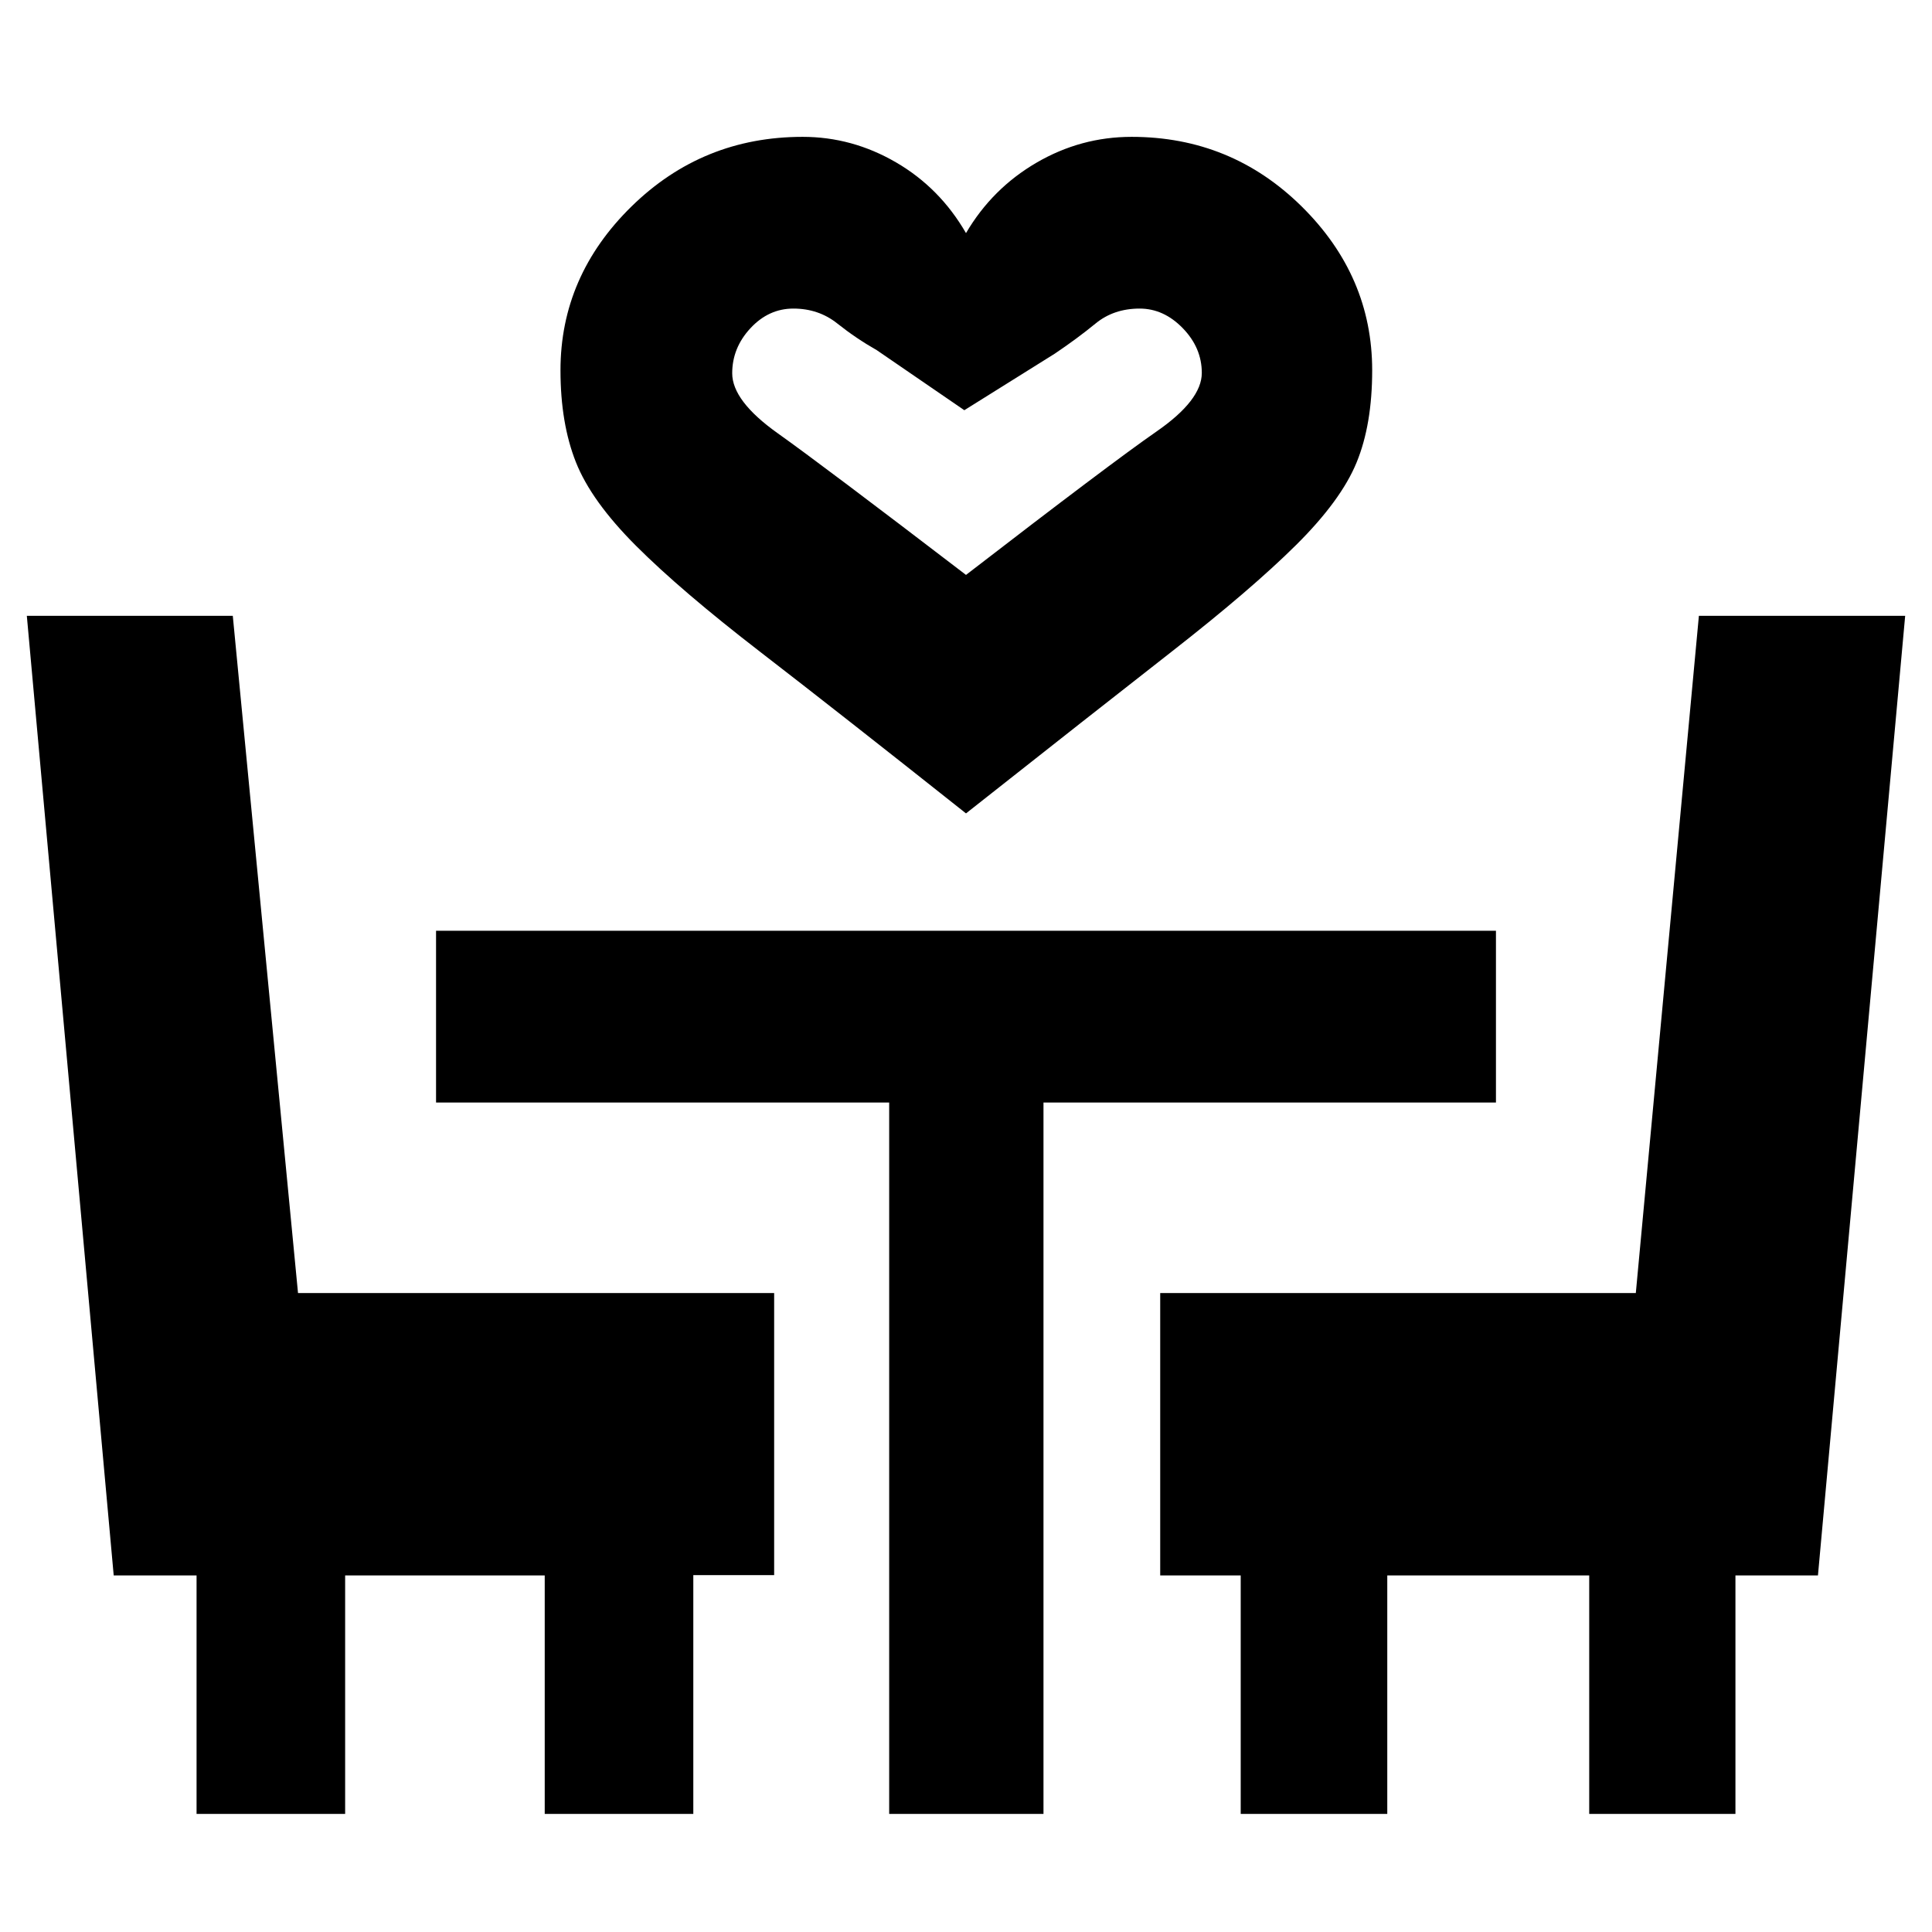 <svg xmlns="http://www.w3.org/2000/svg" height="40" viewBox="0 -960 960 960" width="40"><path d="M480-555.83q-62.83-49.84-102.25-80.25-39.42-30.42-61.67-52.67t-29.91-41.58q-7.67-19.34-7.67-45.67 0-46.83 35.3-81.42Q349.1-892 398.83-892q24.6 0 46.38 12.67Q467-866.67 480-844.17q13-22.16 35.04-35Q537.07-892 562.28-892q49.46 0 84.51 34.58 35.04 34.59 35.04 81.42 0 26.95-7.75 45.81-7.75 18.86-30 40.94t-61.5 52.75Q543.33-605.83 480-555.83Zm0-118.5q72.17-55.67 94.67-71.26 22.5-15.58 22.5-29.1 0-12.48-9.45-22.23-9.46-9.75-21.44-9.75-12.86 0-21.9 7.42-9.05 7.42-20.25 14.97l-44.96 28.11-43.5-29.83q-10.35-5.88-19.63-13.27-9.29-7.4-21.82-7.4-12.27 0-21.33 9.76-9.06 9.75-9.06 22.39 0 13.72 22.59 29.79Q409-728.67 480-674.33Zm0 0ZM97.67-58.67v-118.5H56.5L13.33-654h102.34l32.41 336.5h236.59v140.17H344.5v118.66h-73.83v-118.5H171.5v118.5H97.67Zm344.16 0v-353.5H216.67v-85.33h526.66v85.33H518.5v353.5h-76.67Zm174.67 0v-118.5h-40V-317.5h236.33L844.17-654h102.5l-43.34 476.83h-41v118.5h-72.66v-118.5H689.33v118.5H616.5Z"/></svg>